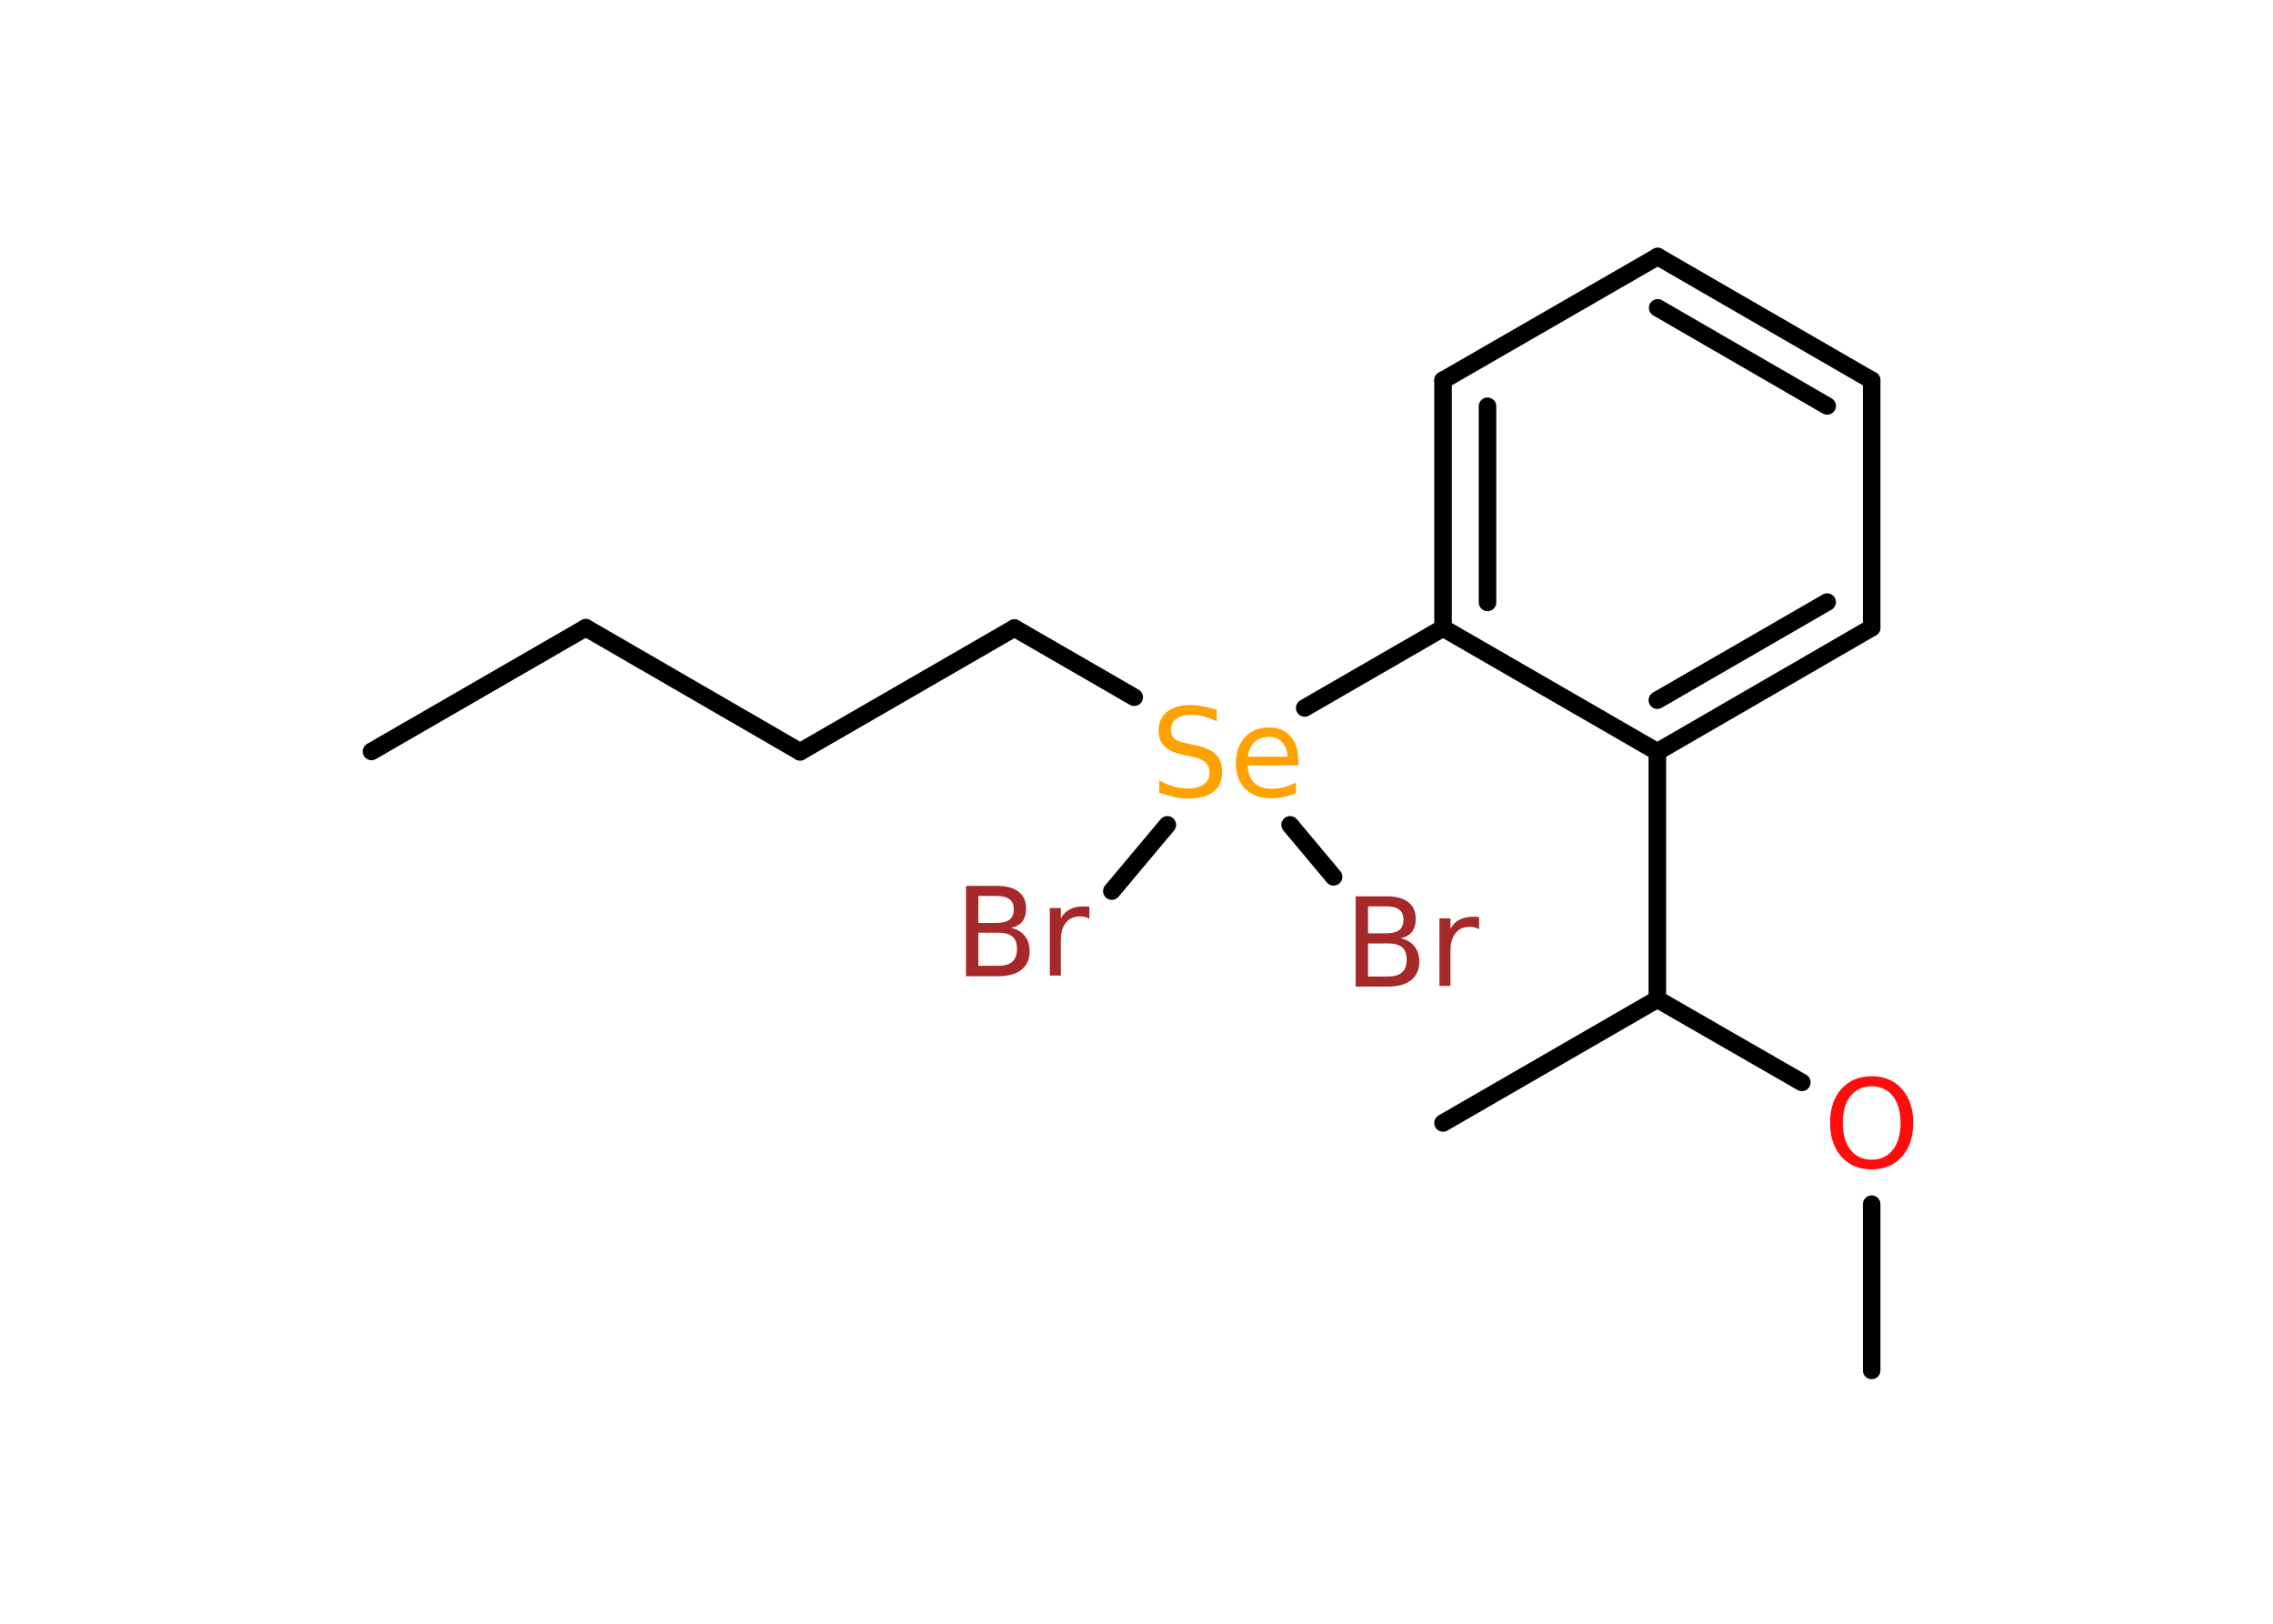 <?xml version='1.0' encoding='UTF-8'?>
<!DOCTYPE svg PUBLIC "-//W3C//DTD SVG 1.1//EN" "http://www.w3.org/Graphics/SVG/1.1/DTD/svg11.dtd">
<svg version='1.2' xmlns='http://www.w3.org/2000/svg' xmlns:xlink='http://www.w3.org/1999/xlink' width='70.0mm' height='50.0mm' viewBox='0 0 70.0 50.0'>
  <desc>Generated by the Chemistry Development Kit (http://github.com/cdk)</desc>
  <g stroke-linecap='round' stroke-linejoin='round' stroke='#000000' stroke-width='.54' fill='#A62929'>
    <rect x='.0' y='.0' width='70.0' height='50.0' fill='#FFFFFF' stroke='none'/>
    <g id='mol1' class='mol'>
      <line id='mol1bnd1' class='bond' x1='11.44' y1='23.14' x2='18.04' y2='19.33'/>
      <line id='mol1bnd2' class='bond' x1='18.04' y1='19.33' x2='24.64' y2='23.15'/>
      <line id='mol1bnd3' class='bond' x1='24.64' y1='23.15' x2='31.24' y2='19.34'/>
      <line id='mol1bnd4' class='bond' x1='31.24' y1='19.34' x2='34.93' y2='21.47'/>
      <line id='mol1bnd5' class='bond' x1='35.95' y1='25.4' x2='34.24' y2='27.44'/>
      <line id='mol1bnd6' class='bond' x1='39.73' y1='25.4' x2='41.07' y2='27.0'/>
      <line id='mol1bnd7' class='bond' x1='40.18' y1='21.8' x2='44.44' y2='19.34'/>
      <g id='mol1bnd8' class='bond'>
        <line x1='44.44' y1='11.71' x2='44.44' y2='19.34'/>
        <line x1='45.81' y1='12.51' x2='45.81' y2='18.55'/>
      </g>
      <line id='mol1bnd9' class='bond' x1='44.44' y1='11.71' x2='51.05' y2='7.9'/>
      <g id='mol1bnd10' class='bond'>
        <line x1='57.64' y1='11.71' x2='51.05' y2='7.9'/>
        <line x1='56.27' y1='12.5' x2='51.05' y2='9.48'/>
      </g>
      <line id='mol1bnd11' class='bond' x1='57.64' y1='11.71' x2='57.64' y2='19.33'/>
      <g id='mol1bnd12' class='bond'>
        <line x1='51.04' y1='23.15' x2='57.64' y2='19.33'/>
        <line x1='51.04' y1='21.56' x2='56.27' y2='18.54'/>
      </g>
      <line id='mol1bnd13' class='bond' x1='44.44' y1='19.34' x2='51.04' y2='23.15'/>
      <line id='mol1bnd14' class='bond' x1='51.04' y1='23.15' x2='51.04' y2='30.77'/>
      <line id='mol1bnd15' class='bond' x1='51.04' y1='30.77' x2='44.44' y2='34.58'/>
      <line id='mol1bnd16' class='bond' x1='51.04' y1='30.77' x2='55.49' y2='33.33'/>
      <line id='mol1bnd17' class='bond' x1='57.64' y1='37.08' x2='57.64' y2='42.2'/>
      <path id='mol1atm5' class='atom' d='M37.47 21.85v.36q-.21 -.1 -.4 -.15q-.19 -.05 -.37 -.05q-.31 .0 -.47 .12q-.17 .12 -.17 .34q.0 .18 .11 .28q.11 .09 .42 .15l.23 .05q.42 .08 .62 .28q.2 .2 .2 .54q.0 .4 -.27 .61q-.27 .21 -.79 .21q-.2 .0 -.42 -.05q-.22 -.05 -.46 -.13v-.38q.23 .13 .45 .19q.22 .06 .43 .06q.32 .0 .5 -.13q.17 -.13 .17 -.36q.0 -.21 -.13 -.32q-.13 -.11 -.41 -.17l-.23 -.05q-.42 -.08 -.61 -.26q-.19 -.18 -.19 -.49q.0 -.37 .26 -.58q.26 -.21 .71 -.21q.19 .0 .39 .04q.2 .04 .41 .1zM39.99 23.41v.16h-1.57q.02 .36 .21 .54q.19 .18 .53 .18q.2 .0 .38 -.05q.18 -.05 .37 -.14v.32q-.18 .08 -.38 .12q-.19 .04 -.39 .04q-.5 .0 -.79 -.29q-.29 -.29 -.29 -.78q.0 -.51 .28 -.81q.28 -.3 .74 -.3q.42 .0 .66 .27q.24 .27 .24 .73zM39.65 23.31q-.0 -.28 -.16 -.45q-.15 -.17 -.4 -.17q-.29 .0 -.46 .16q-.17 .16 -.2 .45h1.22z' stroke='none' fill='#FFA100'/>
      <path id='mol1atm6' class='atom' d='M30.13 28.72v1.02h.6q.31 .0 .45 -.13q.14 -.13 .14 -.39q.0 -.26 -.14 -.38q-.14 -.12 -.45 -.12h-.6zM30.13 27.59v.83h.55q.27 .0 .41 -.1q.13 -.1 .13 -.32q.0 -.21 -.13 -.31q-.13 -.1 -.41 -.1h-.55zM29.76 27.28h.95q.43 .0 .66 .18q.23 .18 .23 .51q.0 .26 -.12 .41q-.12 .15 -.35 .19q.28 .06 .43 .25q.15 .19 .15 .47q.0 .37 -.25 .57q-.25 .2 -.72 .2h-.99v-2.77zM33.55 28.29q-.06 -.03 -.13 -.05q-.07 -.02 -.15 -.02q-.29 .0 -.44 .19q-.16 .19 -.16 .54v1.09h-.34v-2.08h.34v.32q.1 -.19 .28 -.28q.17 -.09 .42 -.09q.04 .0 .08 .0q.04 .0 .1 .01v.35z' stroke='none'/>
      <path id='mol1atm7' class='atom' d='M42.13 29.05v1.02h.6q.31 .0 .45 -.13q.14 -.13 .14 -.39q.0 -.26 -.14 -.38q-.14 -.12 -.45 -.12h-.6zM42.13 27.91v.83h.55q.27 .0 .41 -.1q.13 -.1 .13 -.32q.0 -.21 -.13 -.31q-.13 -.1 -.41 -.1h-.55zM41.76 27.6h.95q.43 .0 .66 .18q.23 .18 .23 .51q.0 .26 -.12 .41q-.12 .15 -.35 .19q.28 .06 .43 .25q.15 .19 .15 .47q.0 .37 -.25 .57q-.25 .2 -.72 .2h-.99v-2.77zM45.55 28.61q-.06 -.03 -.13 -.05q-.07 -.02 -.15 -.02q-.29 .0 -.44 .19q-.16 .19 -.16 .54v1.09h-.34v-2.08h.34v.32q.1 -.19 .28 -.28q.17 -.09 .42 -.09q.04 .0 .08 .0q.04 .0 .1 .01v.35z' stroke='none'/>
      <path id='mol1atm16' class='atom' d='M57.64 33.45q-.41 .0 -.65 .3q-.24 .3 -.24 .83q.0 .52 .24 .83q.24 .3 .65 .3q.41 .0 .65 -.3q.24 -.3 .24 -.83q.0 -.52 -.24 -.83q-.24 -.3 -.65 -.3zM57.64 33.14q.58 .0 .93 .39q.35 .39 .35 1.04q.0 .66 -.35 1.05q-.35 .39 -.93 .39q-.58 .0 -.93 -.39q-.35 -.39 -.35 -1.05q.0 -.65 .35 -1.04q.35 -.39 .93 -.39z' stroke='none' fill='#FF0D0D'/>
    </g>
  </g>
</svg>
